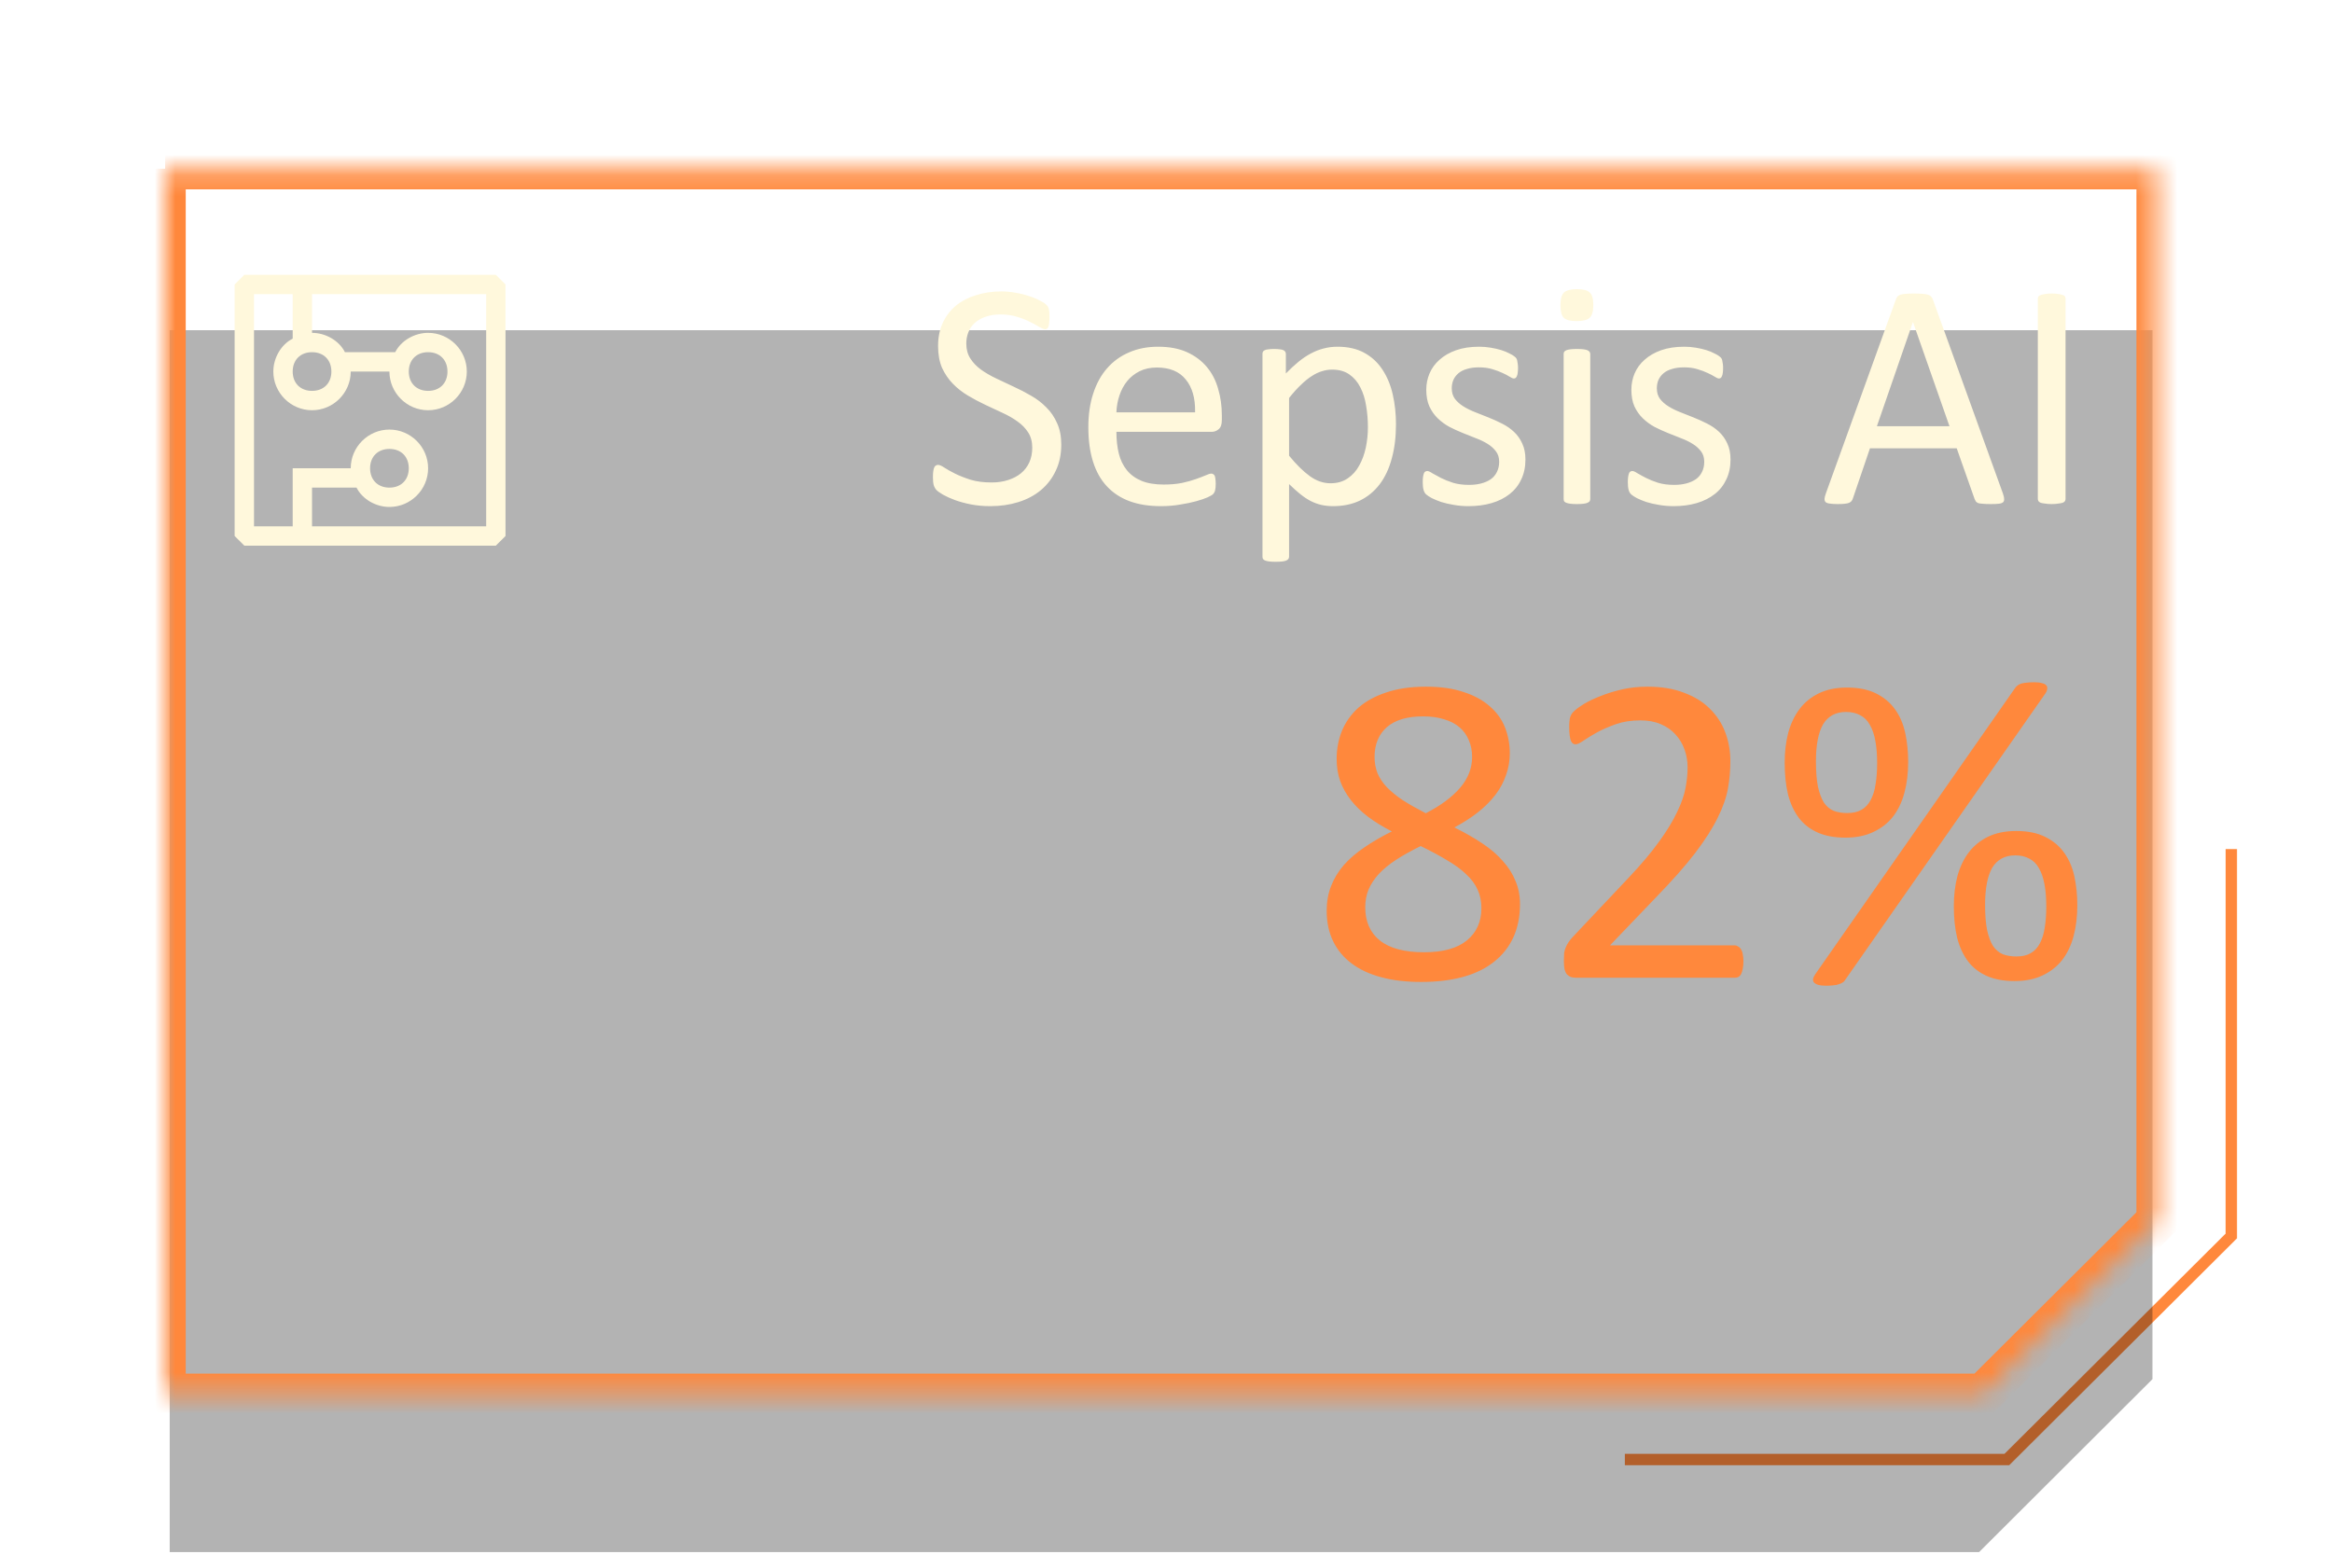 <svg width="113" height="76" viewBox="0 0 113 76" fill="none" xmlns="http://www.w3.org/2000/svg">
<path fill-rule="evenodd" clip-rule="evenodd" d="M78.734 70.448H97.131L107.844 59.779L107.846 41.145H108.396V60.007L97.36 71H78.734V70.448" fill="#FF883C"/>
<g filter="url(#filter0_bdd_1978_19889)">
<path fill-rule="evenodd" clip-rule="evenodd" d="M8.223 8V67.21H95.9L104.3 58.83V8H8.223Z" fill="black" fill-opacity="0.3"/>
</g>
<g filter="url(#filter1_d_1978_19889)">
<mask id="path-3-inside-1_1978_19889" fill="white">
<path fill-rule="evenodd" clip-rule="evenodd" d="M8 8.175V67.562H96.085L104.524 59.158V8.175H8"/>
</mask>
<path d="M8 67.562V68.562H7V67.562H8ZM96.085 67.562L96.791 68.271L96.498 68.562H96.085V67.562ZM104.524 59.158H105.524V59.573L105.23 59.866L104.524 59.158ZM104.524 8.175V7.175H105.524V8.175H104.524ZM9 8.175V67.562H7V8.175H9ZM8 66.562H96.085V68.562H8V66.562ZM95.38 66.854L103.819 58.449L105.23 59.866L96.791 68.271L95.38 66.854ZM103.524 59.158V8.175H105.524V59.158H103.524ZM104.524 9.175H8V7.175H104.524V9.175Z" fill="#FF883C" mask="url(#path-3-inside-1_1978_19889)"/>
</g>
<path d="M51.425 21.543C51.425 22.017 51.336 22.439 51.159 22.809C50.987 23.178 50.745 23.494 50.433 23.754C50.125 24.009 49.761 24.202 49.339 24.332C48.922 24.462 48.472 24.527 47.987 24.527C47.649 24.527 47.334 24.499 47.042 24.441C46.755 24.384 46.498 24.314 46.269 24.23C46.045 24.147 45.855 24.061 45.698 23.973C45.547 23.884 45.44 23.809 45.378 23.746C45.321 23.684 45.276 23.605 45.245 23.512C45.219 23.413 45.206 23.283 45.206 23.121C45.206 23.006 45.211 22.913 45.222 22.84C45.232 22.762 45.248 22.699 45.269 22.652C45.289 22.605 45.315 22.574 45.347 22.559C45.378 22.538 45.414 22.527 45.456 22.527C45.529 22.527 45.63 22.572 45.761 22.66C45.896 22.749 46.068 22.845 46.276 22.949C46.485 23.053 46.735 23.152 47.026 23.246C47.323 23.335 47.664 23.379 48.05 23.379C48.342 23.379 48.607 23.34 48.847 23.262C49.092 23.184 49.3 23.074 49.472 22.934C49.649 22.788 49.784 22.611 49.878 22.402C49.972 22.194 50.019 21.957 50.019 21.691C50.019 21.405 49.953 21.16 49.823 20.957C49.693 20.754 49.521 20.577 49.308 20.426C49.094 20.27 48.849 20.129 48.573 20.004C48.302 19.874 48.024 19.744 47.737 19.613C47.451 19.478 47.172 19.329 46.901 19.168C46.63 19.006 46.388 18.816 46.175 18.598C45.961 18.379 45.787 18.124 45.651 17.832C45.521 17.535 45.456 17.181 45.456 16.77C45.456 16.348 45.532 15.973 45.683 15.645C45.839 15.311 46.052 15.033 46.323 14.809C46.599 14.585 46.925 14.415 47.3 14.301C47.68 14.181 48.089 14.121 48.526 14.121C48.75 14.121 48.974 14.142 49.198 14.184C49.427 14.22 49.641 14.272 49.839 14.34C50.042 14.402 50.222 14.475 50.378 14.559C50.534 14.637 50.636 14.702 50.683 14.754C50.735 14.801 50.769 14.84 50.784 14.871C50.8 14.897 50.813 14.934 50.823 14.98C50.834 15.022 50.842 15.074 50.847 15.137C50.852 15.199 50.855 15.28 50.855 15.379C50.855 15.473 50.849 15.556 50.839 15.629C50.834 15.702 50.823 15.764 50.808 15.816C50.792 15.863 50.769 15.9 50.737 15.926C50.711 15.947 50.68 15.957 50.644 15.957C50.586 15.957 50.495 15.921 50.37 15.848C50.25 15.775 50.102 15.694 49.925 15.605C49.748 15.512 49.537 15.428 49.292 15.355C49.052 15.277 48.782 15.238 48.48 15.238C48.198 15.238 47.953 15.277 47.745 15.355C47.537 15.428 47.365 15.527 47.23 15.652C47.094 15.777 46.992 15.926 46.925 16.098C46.857 16.27 46.823 16.452 46.823 16.645C46.823 16.926 46.888 17.168 47.019 17.371C47.149 17.574 47.321 17.754 47.534 17.91C47.753 18.066 48 18.21 48.276 18.34C48.552 18.47 48.834 18.603 49.12 18.738C49.407 18.869 49.688 19.014 49.964 19.176C50.24 19.332 50.485 19.52 50.698 19.738C50.917 19.952 51.092 20.207 51.222 20.504C51.357 20.796 51.425 21.142 51.425 21.543ZM59.206 20.363C59.206 20.566 59.154 20.712 59.05 20.801C58.951 20.884 58.836 20.926 58.706 20.926H54.097C54.097 21.316 54.136 21.668 54.214 21.98C54.292 22.293 54.422 22.561 54.605 22.785C54.787 23.009 55.024 23.181 55.315 23.301C55.607 23.421 55.964 23.48 56.386 23.48C56.719 23.48 57.016 23.454 57.276 23.402C57.537 23.345 57.761 23.283 57.948 23.215C58.141 23.147 58.297 23.087 58.417 23.035C58.542 22.978 58.636 22.949 58.698 22.949C58.735 22.949 58.766 22.96 58.792 22.98C58.823 22.996 58.847 23.022 58.862 23.059C58.878 23.095 58.888 23.147 58.894 23.215C58.904 23.277 58.909 23.355 58.909 23.449C58.909 23.517 58.907 23.577 58.901 23.629C58.896 23.676 58.888 23.72 58.878 23.762C58.873 23.798 58.86 23.832 58.839 23.863C58.823 23.895 58.8 23.926 58.769 23.957C58.742 23.983 58.659 24.03 58.519 24.098C58.378 24.16 58.196 24.223 57.972 24.285C57.748 24.348 57.487 24.402 57.19 24.449C56.899 24.501 56.586 24.527 56.253 24.527C55.675 24.527 55.167 24.447 54.73 24.285C54.297 24.124 53.933 23.884 53.636 23.566C53.339 23.249 53.115 22.85 52.964 22.371C52.813 21.892 52.737 21.335 52.737 20.699C52.737 20.095 52.815 19.553 52.972 19.074C53.128 18.59 53.352 18.181 53.644 17.848C53.94 17.509 54.297 17.251 54.714 17.074C55.13 16.892 55.597 16.801 56.112 16.801C56.664 16.801 57.133 16.889 57.519 17.066C57.909 17.244 58.23 17.483 58.48 17.785C58.73 18.082 58.912 18.434 59.026 18.84C59.146 19.241 59.206 19.671 59.206 20.129V20.363ZM57.909 19.98C57.925 19.303 57.774 18.772 57.456 18.387C57.144 18.001 56.677 17.809 56.058 17.809C55.74 17.809 55.461 17.869 55.222 17.988C54.982 18.108 54.782 18.267 54.62 18.465C54.459 18.663 54.334 18.895 54.245 19.16C54.157 19.421 54.107 19.694 54.097 19.98H57.909ZM67.644 20.559C67.644 21.173 67.576 21.725 67.44 22.215C67.31 22.704 67.115 23.121 66.855 23.465C66.599 23.803 66.282 24.066 65.901 24.254C65.521 24.436 65.086 24.527 64.597 24.527C64.388 24.527 64.196 24.506 64.019 24.465C63.842 24.423 63.667 24.358 63.495 24.27C63.328 24.181 63.162 24.069 62.995 23.934C62.828 23.798 62.651 23.639 62.464 23.457V26.973C62.464 27.014 62.453 27.051 62.433 27.082C62.412 27.113 62.378 27.139 62.331 27.16C62.284 27.181 62.219 27.197 62.136 27.207C62.052 27.217 61.946 27.223 61.815 27.223C61.69 27.223 61.586 27.217 61.503 27.207C61.42 27.197 61.352 27.181 61.3 27.16C61.253 27.139 61.219 27.113 61.198 27.082C61.183 27.051 61.175 27.014 61.175 26.973V17.152C61.175 17.105 61.183 17.069 61.198 17.043C61.214 17.012 61.245 16.986 61.292 16.965C61.339 16.944 61.399 16.931 61.472 16.926C61.545 16.915 61.633 16.91 61.737 16.91C61.847 16.91 61.935 16.915 62.003 16.926C62.076 16.931 62.136 16.944 62.183 16.965C62.23 16.986 62.261 17.012 62.276 17.043C62.297 17.069 62.308 17.105 62.308 17.152V18.098C62.521 17.879 62.727 17.689 62.925 17.527C63.123 17.366 63.321 17.233 63.519 17.129C63.722 17.02 63.927 16.939 64.136 16.887C64.349 16.829 64.573 16.801 64.808 16.801C65.318 16.801 65.753 16.9 66.112 17.098C66.472 17.296 66.763 17.566 66.987 17.91C67.216 18.254 67.383 18.655 67.487 19.113C67.591 19.566 67.644 20.048 67.644 20.559ZM66.284 20.707C66.284 20.348 66.255 20.001 66.198 19.668C66.146 19.329 66.052 19.03 65.917 18.77C65.787 18.509 65.61 18.301 65.386 18.145C65.162 17.988 64.883 17.91 64.55 17.91C64.383 17.91 64.219 17.936 64.058 17.988C63.896 18.035 63.732 18.113 63.565 18.223C63.399 18.327 63.224 18.467 63.042 18.645C62.86 18.816 62.667 19.03 62.464 19.285V22.082C62.818 22.514 63.154 22.845 63.472 23.074C63.789 23.303 64.123 23.418 64.472 23.418C64.795 23.418 65.071 23.34 65.3 23.184C65.534 23.027 65.722 22.819 65.862 22.559C66.008 22.298 66.115 22.006 66.183 21.684C66.25 21.361 66.284 21.035 66.284 20.707ZM73.917 22.27C73.917 22.629 73.849 22.949 73.714 23.23C73.584 23.512 73.396 23.749 73.151 23.941C72.907 24.134 72.615 24.28 72.276 24.379C71.938 24.478 71.565 24.527 71.159 24.527C70.909 24.527 70.67 24.506 70.44 24.465C70.216 24.428 70.013 24.381 69.831 24.324C69.654 24.262 69.503 24.199 69.378 24.137C69.253 24.069 69.162 24.009 69.105 23.957C69.047 23.905 69.005 23.832 68.98 23.738C68.954 23.645 68.94 23.517 68.94 23.355C68.94 23.256 68.946 23.173 68.956 23.105C68.966 23.038 68.98 22.983 68.995 22.941C69.011 22.9 69.032 22.871 69.058 22.855C69.089 22.835 69.123 22.824 69.159 22.824C69.216 22.824 69.3 22.861 69.409 22.934C69.524 23.001 69.662 23.077 69.823 23.16C69.99 23.244 70.185 23.322 70.409 23.395C70.633 23.462 70.891 23.496 71.183 23.496C71.401 23.496 71.599 23.473 71.776 23.426C71.954 23.379 72.107 23.311 72.237 23.223C72.368 23.129 72.466 23.012 72.534 22.871C72.607 22.73 72.644 22.564 72.644 22.371C72.644 22.173 72.591 22.006 72.487 21.871C72.388 21.736 72.255 21.616 72.089 21.512C71.922 21.408 71.735 21.316 71.526 21.238C71.318 21.155 71.102 21.069 70.878 20.98C70.659 20.892 70.443 20.793 70.23 20.684C70.021 20.569 69.834 20.431 69.667 20.27C69.5 20.108 69.365 19.915 69.261 19.691C69.162 19.467 69.112 19.199 69.112 18.887C69.112 18.611 69.164 18.348 69.269 18.098C69.378 17.842 69.539 17.621 69.753 17.434C69.966 17.241 70.232 17.087 70.55 16.973C70.873 16.858 71.248 16.801 71.675 16.801C71.862 16.801 72.05 16.816 72.237 16.848C72.425 16.879 72.594 16.918 72.745 16.965C72.896 17.012 73.024 17.064 73.128 17.121C73.237 17.173 73.318 17.22 73.37 17.262C73.427 17.303 73.464 17.34 73.48 17.371C73.5 17.402 73.513 17.439 73.519 17.48C73.529 17.517 73.537 17.564 73.542 17.621C73.552 17.678 73.558 17.749 73.558 17.832C73.558 17.921 73.552 17.999 73.542 18.066C73.537 18.129 73.524 18.181 73.503 18.223C73.487 18.264 73.466 18.296 73.44 18.316C73.414 18.332 73.386 18.34 73.355 18.34C73.308 18.34 73.24 18.311 73.151 18.254C73.063 18.197 72.948 18.137 72.808 18.074C72.667 18.006 72.5 17.944 72.308 17.887C72.12 17.829 71.904 17.801 71.659 17.801C71.44 17.801 71.248 17.827 71.081 17.879C70.914 17.926 70.776 17.996 70.667 18.09C70.563 18.178 70.482 18.285 70.425 18.41C70.373 18.535 70.347 18.671 70.347 18.816C70.347 19.02 70.399 19.191 70.503 19.332C70.607 19.467 70.743 19.587 70.909 19.691C71.076 19.796 71.266 19.889 71.48 19.973C71.693 20.056 71.909 20.142 72.128 20.23C72.352 20.319 72.571 20.418 72.784 20.527C73.003 20.637 73.196 20.77 73.362 20.926C73.529 21.082 73.662 21.27 73.761 21.488C73.865 21.707 73.917 21.967 73.917 22.27ZM77.058 24.184C77.058 24.225 77.047 24.262 77.026 24.293C77.005 24.319 76.972 24.342 76.925 24.363C76.878 24.384 76.813 24.4 76.73 24.41C76.646 24.421 76.539 24.426 76.409 24.426C76.284 24.426 76.18 24.421 76.097 24.41C76.013 24.4 75.946 24.384 75.894 24.363C75.847 24.342 75.813 24.319 75.792 24.293C75.776 24.262 75.769 24.225 75.769 24.184V17.152C75.769 17.116 75.776 17.082 75.792 17.051C75.813 17.02 75.847 16.994 75.894 16.973C75.946 16.952 76.013 16.936 76.097 16.926C76.18 16.915 76.284 16.91 76.409 16.91C76.539 16.91 76.646 16.915 76.73 16.926C76.813 16.936 76.878 16.952 76.925 16.973C76.972 16.994 77.005 17.02 77.026 17.051C77.047 17.082 77.058 17.116 77.058 17.152V24.184ZM77.206 14.777C77.206 15.079 77.149 15.285 77.034 15.395C76.92 15.504 76.709 15.559 76.401 15.559C76.099 15.559 75.891 15.507 75.776 15.402C75.667 15.293 75.612 15.09 75.612 14.793C75.612 14.491 75.67 14.285 75.784 14.176C75.899 14.066 76.11 14.012 76.417 14.012C76.719 14.012 76.925 14.066 77.034 14.176C77.149 14.28 77.206 14.48 77.206 14.777ZM83.855 22.27C83.855 22.629 83.787 22.949 83.651 23.23C83.521 23.512 83.334 23.749 83.089 23.941C82.844 24.134 82.552 24.28 82.214 24.379C81.875 24.478 81.503 24.527 81.097 24.527C80.847 24.527 80.607 24.506 80.378 24.465C80.154 24.428 79.951 24.381 79.769 24.324C79.591 24.262 79.44 24.199 79.315 24.137C79.19 24.069 79.099 24.009 79.042 23.957C78.985 23.905 78.943 23.832 78.917 23.738C78.891 23.645 78.878 23.517 78.878 23.355C78.878 23.256 78.883 23.173 78.894 23.105C78.904 23.038 78.917 22.983 78.933 22.941C78.948 22.9 78.969 22.871 78.995 22.855C79.026 22.835 79.06 22.824 79.097 22.824C79.154 22.824 79.237 22.861 79.347 22.934C79.461 23.001 79.599 23.077 79.761 23.16C79.927 23.244 80.123 23.322 80.347 23.395C80.571 23.462 80.829 23.496 81.12 23.496C81.339 23.496 81.537 23.473 81.714 23.426C81.891 23.379 82.045 23.311 82.175 23.223C82.305 23.129 82.404 23.012 82.472 22.871C82.545 22.73 82.581 22.564 82.581 22.371C82.581 22.173 82.529 22.006 82.425 21.871C82.326 21.736 82.193 21.616 82.026 21.512C81.86 21.408 81.672 21.316 81.464 21.238C81.255 21.155 81.039 21.069 80.815 20.98C80.597 20.892 80.38 20.793 80.167 20.684C79.959 20.569 79.771 20.431 79.605 20.27C79.438 20.108 79.302 19.915 79.198 19.691C79.099 19.467 79.05 19.199 79.05 18.887C79.05 18.611 79.102 18.348 79.206 18.098C79.315 17.842 79.477 17.621 79.69 17.434C79.904 17.241 80.17 17.087 80.487 16.973C80.81 16.858 81.185 16.801 81.612 16.801C81.8 16.801 81.987 16.816 82.175 16.848C82.362 16.879 82.532 16.918 82.683 16.965C82.834 17.012 82.961 17.064 83.065 17.121C83.175 17.173 83.255 17.22 83.308 17.262C83.365 17.303 83.401 17.34 83.417 17.371C83.438 17.402 83.451 17.439 83.456 17.48C83.466 17.517 83.474 17.564 83.48 17.621C83.49 17.678 83.495 17.749 83.495 17.832C83.495 17.921 83.49 17.999 83.48 18.066C83.474 18.129 83.461 18.181 83.44 18.223C83.425 18.264 83.404 18.296 83.378 18.316C83.352 18.332 83.323 18.34 83.292 18.34C83.245 18.34 83.177 18.311 83.089 18.254C83 18.197 82.886 18.137 82.745 18.074C82.605 18.006 82.438 17.944 82.245 17.887C82.058 17.829 81.841 17.801 81.597 17.801C81.378 17.801 81.185 17.827 81.019 17.879C80.852 17.926 80.714 17.996 80.605 18.09C80.5 18.178 80.42 18.285 80.362 18.41C80.31 18.535 80.284 18.671 80.284 18.816C80.284 19.02 80.336 19.191 80.44 19.332C80.545 19.467 80.68 19.587 80.847 19.691C81.013 19.796 81.204 19.889 81.417 19.973C81.63 20.056 81.847 20.142 82.065 20.23C82.289 20.319 82.508 20.418 82.722 20.527C82.94 20.637 83.133 20.77 83.3 20.926C83.466 21.082 83.599 21.27 83.698 21.488C83.802 21.707 83.855 21.967 83.855 22.27ZM97.05 23.902C97.091 24.017 97.112 24.111 97.112 24.184C97.118 24.251 97.099 24.303 97.058 24.34C97.016 24.376 96.946 24.4 96.847 24.41C96.753 24.421 96.625 24.426 96.464 24.426C96.302 24.426 96.172 24.421 96.073 24.41C95.98 24.405 95.907 24.395 95.855 24.379C95.808 24.358 95.771 24.332 95.745 24.301C95.724 24.27 95.704 24.23 95.683 24.184L94.815 21.723H90.612L89.784 24.152C89.769 24.199 89.748 24.241 89.722 24.277C89.696 24.309 89.657 24.337 89.605 24.363C89.558 24.384 89.487 24.4 89.394 24.41C89.305 24.421 89.188 24.426 89.042 24.426C88.891 24.426 88.766 24.418 88.667 24.402C88.573 24.392 88.505 24.369 88.464 24.332C88.427 24.296 88.409 24.244 88.409 24.176C88.414 24.103 88.438 24.009 88.48 23.895L91.87 14.504C91.891 14.447 91.917 14.4 91.948 14.363C91.985 14.327 92.034 14.298 92.097 14.277C92.164 14.257 92.248 14.243 92.347 14.238C92.451 14.228 92.581 14.223 92.737 14.223C92.904 14.223 93.042 14.228 93.151 14.238C93.261 14.243 93.349 14.257 93.417 14.277C93.485 14.298 93.537 14.329 93.573 14.371C93.61 14.408 93.638 14.454 93.659 14.512L97.05 23.902ZM92.698 15.613H92.69L90.948 20.652H94.464L92.698 15.613ZM100.089 24.176C100.089 24.217 100.078 24.254 100.058 24.285C100.037 24.316 100 24.342 99.948 24.363C99.896 24.379 99.826 24.392 99.737 24.402C99.654 24.418 99.547 24.426 99.417 24.426C99.292 24.426 99.185 24.418 99.097 24.402C99.008 24.392 98.938 24.379 98.886 24.363C98.834 24.342 98.797 24.316 98.776 24.285C98.755 24.254 98.745 24.217 98.745 24.176V14.473C98.745 14.431 98.755 14.395 98.776 14.363C98.802 14.332 98.841 14.309 98.894 14.293C98.951 14.272 99.021 14.257 99.105 14.246C99.193 14.23 99.297 14.223 99.417 14.223C99.547 14.223 99.654 14.23 99.737 14.246C99.826 14.257 99.896 14.272 99.948 14.293C100 14.309 100.037 14.332 100.058 14.363C100.078 14.395 100.089 14.431 100.089 14.473V24.176Z" fill="#FFF8DC"/>
<path d="M24.026 13.316H11.839L11.37 13.785V25.973L11.839 26.441H24.026L24.495 25.973V13.785L24.026 13.316ZM23.558 25.504H15.12V23.629H17.276C17.558 24.191 18.214 24.566 18.87 24.566C19.901 24.566 20.745 23.723 20.745 22.691C20.745 21.66 19.901 20.816 18.87 20.816C17.839 20.816 16.995 21.66 16.995 22.691H14.183V25.504H12.308V14.254H14.183V16.41C13.62 16.691 13.245 17.348 13.245 18.004C13.245 19.035 14.089 19.879 15.12 19.879C16.151 19.879 16.995 19.035 16.995 18.004H18.87C18.87 19.035 19.714 19.879 20.745 19.879C21.776 19.879 22.62 19.035 22.62 18.004C22.62 16.973 21.776 16.129 20.745 16.129C20.089 16.129 19.433 16.504 19.151 17.066H16.714C16.433 16.504 15.776 16.129 15.12 16.129V14.254H23.558V25.504ZM17.933 22.691C17.933 22.129 18.308 21.754 18.87 21.754C19.433 21.754 19.808 22.129 19.808 22.691C19.808 23.254 19.433 23.629 18.87 23.629C18.308 23.629 17.933 23.254 17.933 22.691ZM15.12 17.066C15.683 17.066 16.058 17.441 16.058 18.004C16.058 18.566 15.683 18.941 15.12 18.941C14.558 18.941 14.183 18.566 14.183 18.004C14.183 17.441 14.558 17.066 15.12 17.066ZM20.745 17.066C21.308 17.066 21.683 17.441 21.683 18.004C21.683 18.566 21.308 18.941 20.745 18.941C20.183 18.941 19.808 18.566 19.808 18.004C19.808 17.441 20.183 17.066 20.745 17.066Z" fill="#FFF8DC"/>
<path d="M73.653 43.812C73.653 44.414 73.546 44.951 73.331 45.424C73.116 45.889 72.804 46.283 72.396 46.605C71.995 46.928 71.497 47.171 70.903 47.336C70.309 47.501 69.628 47.583 68.862 47.583C68.146 47.583 67.505 47.508 66.939 47.357C66.373 47.207 65.894 46.985 65.5 46.691C65.106 46.398 64.805 46.036 64.597 45.606C64.39 45.177 64.286 44.686 64.286 44.135C64.286 43.698 64.358 43.297 64.501 42.932C64.644 42.566 64.848 42.23 65.113 41.922C65.385 41.614 65.718 41.328 66.112 41.062C66.506 40.79 66.95 40.533 67.444 40.289C67.014 40.067 66.635 39.834 66.305 39.591C65.976 39.34 65.697 39.072 65.468 38.785C65.238 38.492 65.063 38.18 64.941 37.851C64.826 37.521 64.769 37.163 64.769 36.776C64.769 36.289 64.855 35.835 65.027 35.412C65.206 34.982 65.471 34.61 65.822 34.295C66.18 33.98 66.631 33.733 67.175 33.554C67.727 33.367 68.368 33.274 69.098 33.274C69.8 33.274 70.405 33.36 70.914 33.532C71.429 33.697 71.852 33.926 72.181 34.22C72.518 34.506 72.765 34.846 72.923 35.24C73.08 35.634 73.159 36.057 73.159 36.508C73.159 36.873 73.098 37.224 72.976 37.56C72.862 37.897 72.69 38.216 72.461 38.517C72.231 38.817 71.949 39.1 71.612 39.365C71.283 39.623 70.903 39.867 70.473 40.096C70.982 40.346 71.433 40.604 71.827 40.869C72.228 41.134 72.561 41.421 72.826 41.728C73.098 42.029 73.302 42.352 73.438 42.695C73.581 43.032 73.653 43.404 73.653 43.812ZM71.333 36.68C71.333 36.379 71.279 36.107 71.172 35.863C71.071 35.62 70.921 35.412 70.72 35.24C70.52 35.068 70.269 34.94 69.969 34.853C69.675 34.76 69.338 34.714 68.959 34.714C68.185 34.714 67.598 34.889 67.197 35.24C66.803 35.591 66.606 36.071 66.606 36.68C66.606 36.959 66.653 37.22 66.746 37.464C66.846 37.7 66.996 37.926 67.197 38.141C67.405 38.355 67.662 38.567 67.97 38.774C68.285 38.975 68.658 39.186 69.088 39.408C69.811 39.036 70.366 38.624 70.753 38.173C71.139 37.722 71.333 37.224 71.333 36.68ZM71.784 44.006C71.784 43.676 71.723 43.379 71.601 43.114C71.48 42.842 71.293 42.592 71.043 42.362C70.799 42.126 70.491 41.9 70.119 41.685C69.754 41.464 69.328 41.234 68.841 40.998C68.389 41.22 67.992 41.442 67.648 41.664C67.312 41.886 67.032 42.115 66.81 42.352C66.595 42.588 66.431 42.839 66.316 43.103C66.209 43.361 66.155 43.648 66.155 43.963C66.155 44.658 66.391 45.195 66.864 45.574C67.344 45.954 68.056 46.144 69.002 46.144C69.918 46.144 70.609 45.954 71.075 45.574C71.548 45.188 71.784 44.665 71.784 44.006ZM84.481 46.584C84.481 46.713 84.47 46.828 84.449 46.928C84.435 47.028 84.409 47.114 84.374 47.185C84.345 47.25 84.302 47.3 84.245 47.336C84.195 47.365 84.137 47.379 84.073 47.379H76.392C76.292 47.379 76.203 47.368 76.124 47.347C76.052 47.318 75.988 47.275 75.93 47.218C75.88 47.16 75.841 47.078 75.812 46.971C75.791 46.863 75.78 46.731 75.78 46.573C75.78 46.43 75.784 46.305 75.791 46.197C75.805 46.09 75.83 45.997 75.866 45.918C75.902 45.832 75.945 45.75 75.995 45.671C76.052 45.585 76.124 45.495 76.21 45.402L78.906 42.545C79.529 41.886 80.027 41.295 80.399 40.773C80.779 40.25 81.069 39.773 81.269 39.344C81.477 38.914 81.613 38.524 81.677 38.173C81.742 37.822 81.774 37.492 81.774 37.185C81.774 36.877 81.724 36.587 81.624 36.315C81.523 36.035 81.377 35.792 81.183 35.584C80.997 35.376 80.761 35.212 80.474 35.09C80.188 34.968 79.858 34.907 79.486 34.907C79.049 34.907 78.655 34.968 78.304 35.09C77.961 35.212 77.656 35.344 77.391 35.487C77.133 35.63 76.915 35.763 76.736 35.885C76.564 36.007 76.435 36.067 76.349 36.067C76.299 36.067 76.253 36.053 76.21 36.024C76.174 35.996 76.142 35.949 76.113 35.885C76.091 35.82 76.074 35.734 76.059 35.627C76.045 35.52 76.038 35.391 76.038 35.24C76.038 35.133 76.041 35.04 76.049 34.961C76.056 34.882 76.066 34.814 76.081 34.757C76.102 34.7 76.127 34.646 76.156 34.596C76.185 34.546 76.242 34.485 76.328 34.413C76.414 34.334 76.561 34.23 76.768 34.102C76.983 33.973 77.248 33.847 77.563 33.726C77.885 33.597 78.236 33.489 78.616 33.403C79.003 33.317 79.407 33.274 79.83 33.274C80.503 33.274 81.09 33.371 81.591 33.565C82.1 33.751 82.519 34.008 82.848 34.338C83.185 34.667 83.436 35.05 83.6 35.487C83.765 35.924 83.847 36.39 83.847 36.884C83.847 37.328 83.808 37.772 83.729 38.216C83.65 38.653 83.482 39.129 83.224 39.645C82.974 40.153 82.608 40.722 82.129 41.352C81.649 41.976 81.011 42.695 80.216 43.512L78.014 45.81H84.062C84.12 45.81 84.173 45.828 84.223 45.864C84.281 45.893 84.327 45.94 84.363 46.004C84.406 46.068 84.435 46.151 84.449 46.251C84.47 46.344 84.481 46.455 84.481 46.584ZM92.463 36.916C92.463 37.467 92.402 37.969 92.28 38.42C92.158 38.871 91.972 39.258 91.721 39.58C91.471 39.895 91.152 40.142 90.765 40.321C90.386 40.5 89.938 40.59 89.423 40.59C88.9 40.59 88.452 40.508 88.08 40.343C87.707 40.178 87.403 39.942 87.167 39.634C86.93 39.319 86.755 38.939 86.64 38.495C86.533 38.044 86.479 37.532 86.479 36.959C86.479 36.436 86.537 35.953 86.651 35.509C86.773 35.065 86.955 34.682 87.199 34.359C87.442 34.037 87.754 33.783 88.133 33.597C88.52 33.41 88.975 33.317 89.498 33.317C90.064 33.317 90.536 33.414 90.916 33.607C91.302 33.801 91.61 34.062 91.84 34.392C92.069 34.714 92.23 35.093 92.323 35.53C92.416 35.967 92.463 36.429 92.463 36.916ZM90.959 36.97C90.959 36.569 90.93 36.214 90.873 35.906C90.816 35.591 90.726 35.33 90.604 35.122C90.49 34.914 90.336 34.76 90.142 34.66C89.949 34.553 89.72 34.499 89.455 34.499C89.204 34.499 88.986 34.549 88.799 34.649C88.613 34.75 88.459 34.9 88.338 35.101C88.223 35.301 88.137 35.552 88.08 35.852C88.022 36.146 87.994 36.493 87.994 36.895C87.994 37.382 88.026 37.79 88.091 38.119C88.162 38.441 88.259 38.699 88.381 38.893C88.51 39.079 88.667 39.211 88.853 39.29C89.047 39.362 89.265 39.398 89.508 39.398C89.795 39.398 90.028 39.344 90.207 39.236C90.393 39.129 90.54 38.971 90.647 38.764C90.762 38.549 90.841 38.295 90.883 38.001C90.934 37.7 90.959 37.356 90.959 36.97ZM100.659 43.866C100.659 44.418 100.598 44.919 100.476 45.37C100.355 45.821 100.168 46.208 99.918 46.53C99.667 46.845 99.348 47.092 98.962 47.272C98.582 47.45 98.135 47.54 97.619 47.54C97.096 47.54 96.648 47.458 96.276 47.293C95.904 47.128 95.599 46.892 95.363 46.584C95.127 46.269 94.951 45.889 94.837 45.445C94.729 44.994 94.675 44.482 94.675 43.909C94.675 43.386 94.733 42.903 94.847 42.459C94.969 42.015 95.152 41.632 95.395 41.31C95.639 40.987 95.95 40.733 96.33 40.547C96.716 40.361 97.171 40.268 97.694 40.268C98.26 40.268 98.733 40.364 99.112 40.558C99.499 40.751 99.807 41.012 100.036 41.342C100.265 41.664 100.426 42.044 100.519 42.48C100.612 42.917 100.659 43.379 100.659 43.866ZM99.155 43.92C99.155 43.519 99.126 43.164 99.069 42.856C99.012 42.541 98.922 42.28 98.8 42.072C98.686 41.865 98.532 41.711 98.339 41.61C98.145 41.503 97.916 41.449 97.651 41.449C97.4 41.449 97.182 41.499 96.996 41.6C96.81 41.7 96.656 41.85 96.534 42.051C96.419 42.251 96.333 42.502 96.276 42.803C96.219 43.096 96.19 43.444 96.19 43.845C96.19 44.332 96.222 44.74 96.287 45.069C96.358 45.392 96.455 45.649 96.577 45.843C96.706 46.029 96.863 46.161 97.049 46.24C97.243 46.312 97.461 46.348 97.705 46.348C97.991 46.348 98.224 46.294 98.403 46.187C98.589 46.079 98.736 45.922 98.844 45.714C98.958 45.499 99.037 45.245 99.08 44.951C99.13 44.65 99.155 44.307 99.155 43.92ZM89.423 47.465C89.387 47.529 89.344 47.576 89.294 47.605C89.243 47.64 89.183 47.669 89.111 47.69C89.039 47.719 88.954 47.737 88.853 47.744C88.753 47.758 88.631 47.766 88.488 47.766C88.33 47.766 88.201 47.751 88.101 47.723C88.008 47.694 87.94 47.655 87.897 47.605C87.861 47.562 87.847 47.504 87.854 47.433C87.868 47.368 87.904 47.293 87.962 47.207L97.63 33.36C97.665 33.303 97.708 33.257 97.758 33.221C97.809 33.178 97.87 33.145 97.941 33.124C98.02 33.102 98.106 33.088 98.199 33.081C98.299 33.067 98.424 33.06 98.575 33.06C98.725 33.06 98.847 33.074 98.94 33.102C99.04 33.124 99.112 33.16 99.155 33.21C99.198 33.26 99.212 33.321 99.198 33.393C99.191 33.464 99.159 33.539 99.101 33.618L89.423 47.465Z" fill="#FF883C"/>
<defs>
<filter id="filter0_bdd_1978_19889" x="4.224" y="4" width="104.076" height="71.21" filterUnits="userSpaceOnUse" color-interpolation-filters="sRGB">
<feFlood flood-opacity="0" result="BackgroundImageFix"/>
<feGaussianBlur in="BackgroundImageFix" stdDeviation="2"/>
<feComposite in2="SourceAlpha" operator="in" result="effect1_backgroundBlur_1978_19889"/>
<feColorMatrix in="SourceAlpha" type="matrix" values="0 0 0 0 0 0 0 0 0 0 0 0 0 0 0 0 0 0 127 0" result="hardAlpha"/>
<feOffset dy="4"/>
<feGaussianBlur stdDeviation="2"/>
<feColorMatrix type="matrix" values="0 0 0 0 0 0 0 0 0 0 0 0 0 0 0 0 0 0 0.25 0"/>
<feBlend mode="normal" in2="effect1_backgroundBlur_1978_19889" result="effect2_dropShadow_1978_19889"/>
<feColorMatrix in="SourceAlpha" type="matrix" values="0 0 0 0 0 0 0 0 0 0 0 0 0 0 0 0 0 0 127 0" result="hardAlpha"/>
<feOffset dy="4"/>
<feGaussianBlur stdDeviation="2"/>
<feColorMatrix type="matrix" values="0 0 0 0 0 0 0 0 0 0 0 0 0 0 0 0 0 0 0.25 0"/>
<feBlend mode="normal" in2="effect2_dropShadow_1978_19889" result="effect3_dropShadow_1978_19889"/>
<feBlend mode="normal" in="SourceGraphic" in2="effect3_dropShadow_1978_19889" result="shape"/>
</filter>
<filter id="filter1_d_1978_19889" x="0" y="0.175" width="112.524" height="75.387" filterUnits="userSpaceOnUse" color-interpolation-filters="sRGB">
<feFlood flood-opacity="0" result="BackgroundImageFix"/>
<feColorMatrix in="SourceAlpha" type="matrix" values="0 0 0 0 0 0 0 0 0 0 0 0 0 0 0 0 0 0 127 0" result="hardAlpha"/>
<feOffset/>
<feGaussianBlur stdDeviation="4"/>
<feColorMatrix type="matrix" values="0 0 0 0 0 0 0 0 0 0 0 0 0 0 0 0 0 0 0.25 0"/>
<feBlend mode="normal" in2="BackgroundImageFix" result="effect1_dropShadow_1978_19889"/>
<feBlend mode="normal" in="SourceGraphic" in2="effect1_dropShadow_1978_19889" result="shape"/>
</filter>
</defs>
</svg>

